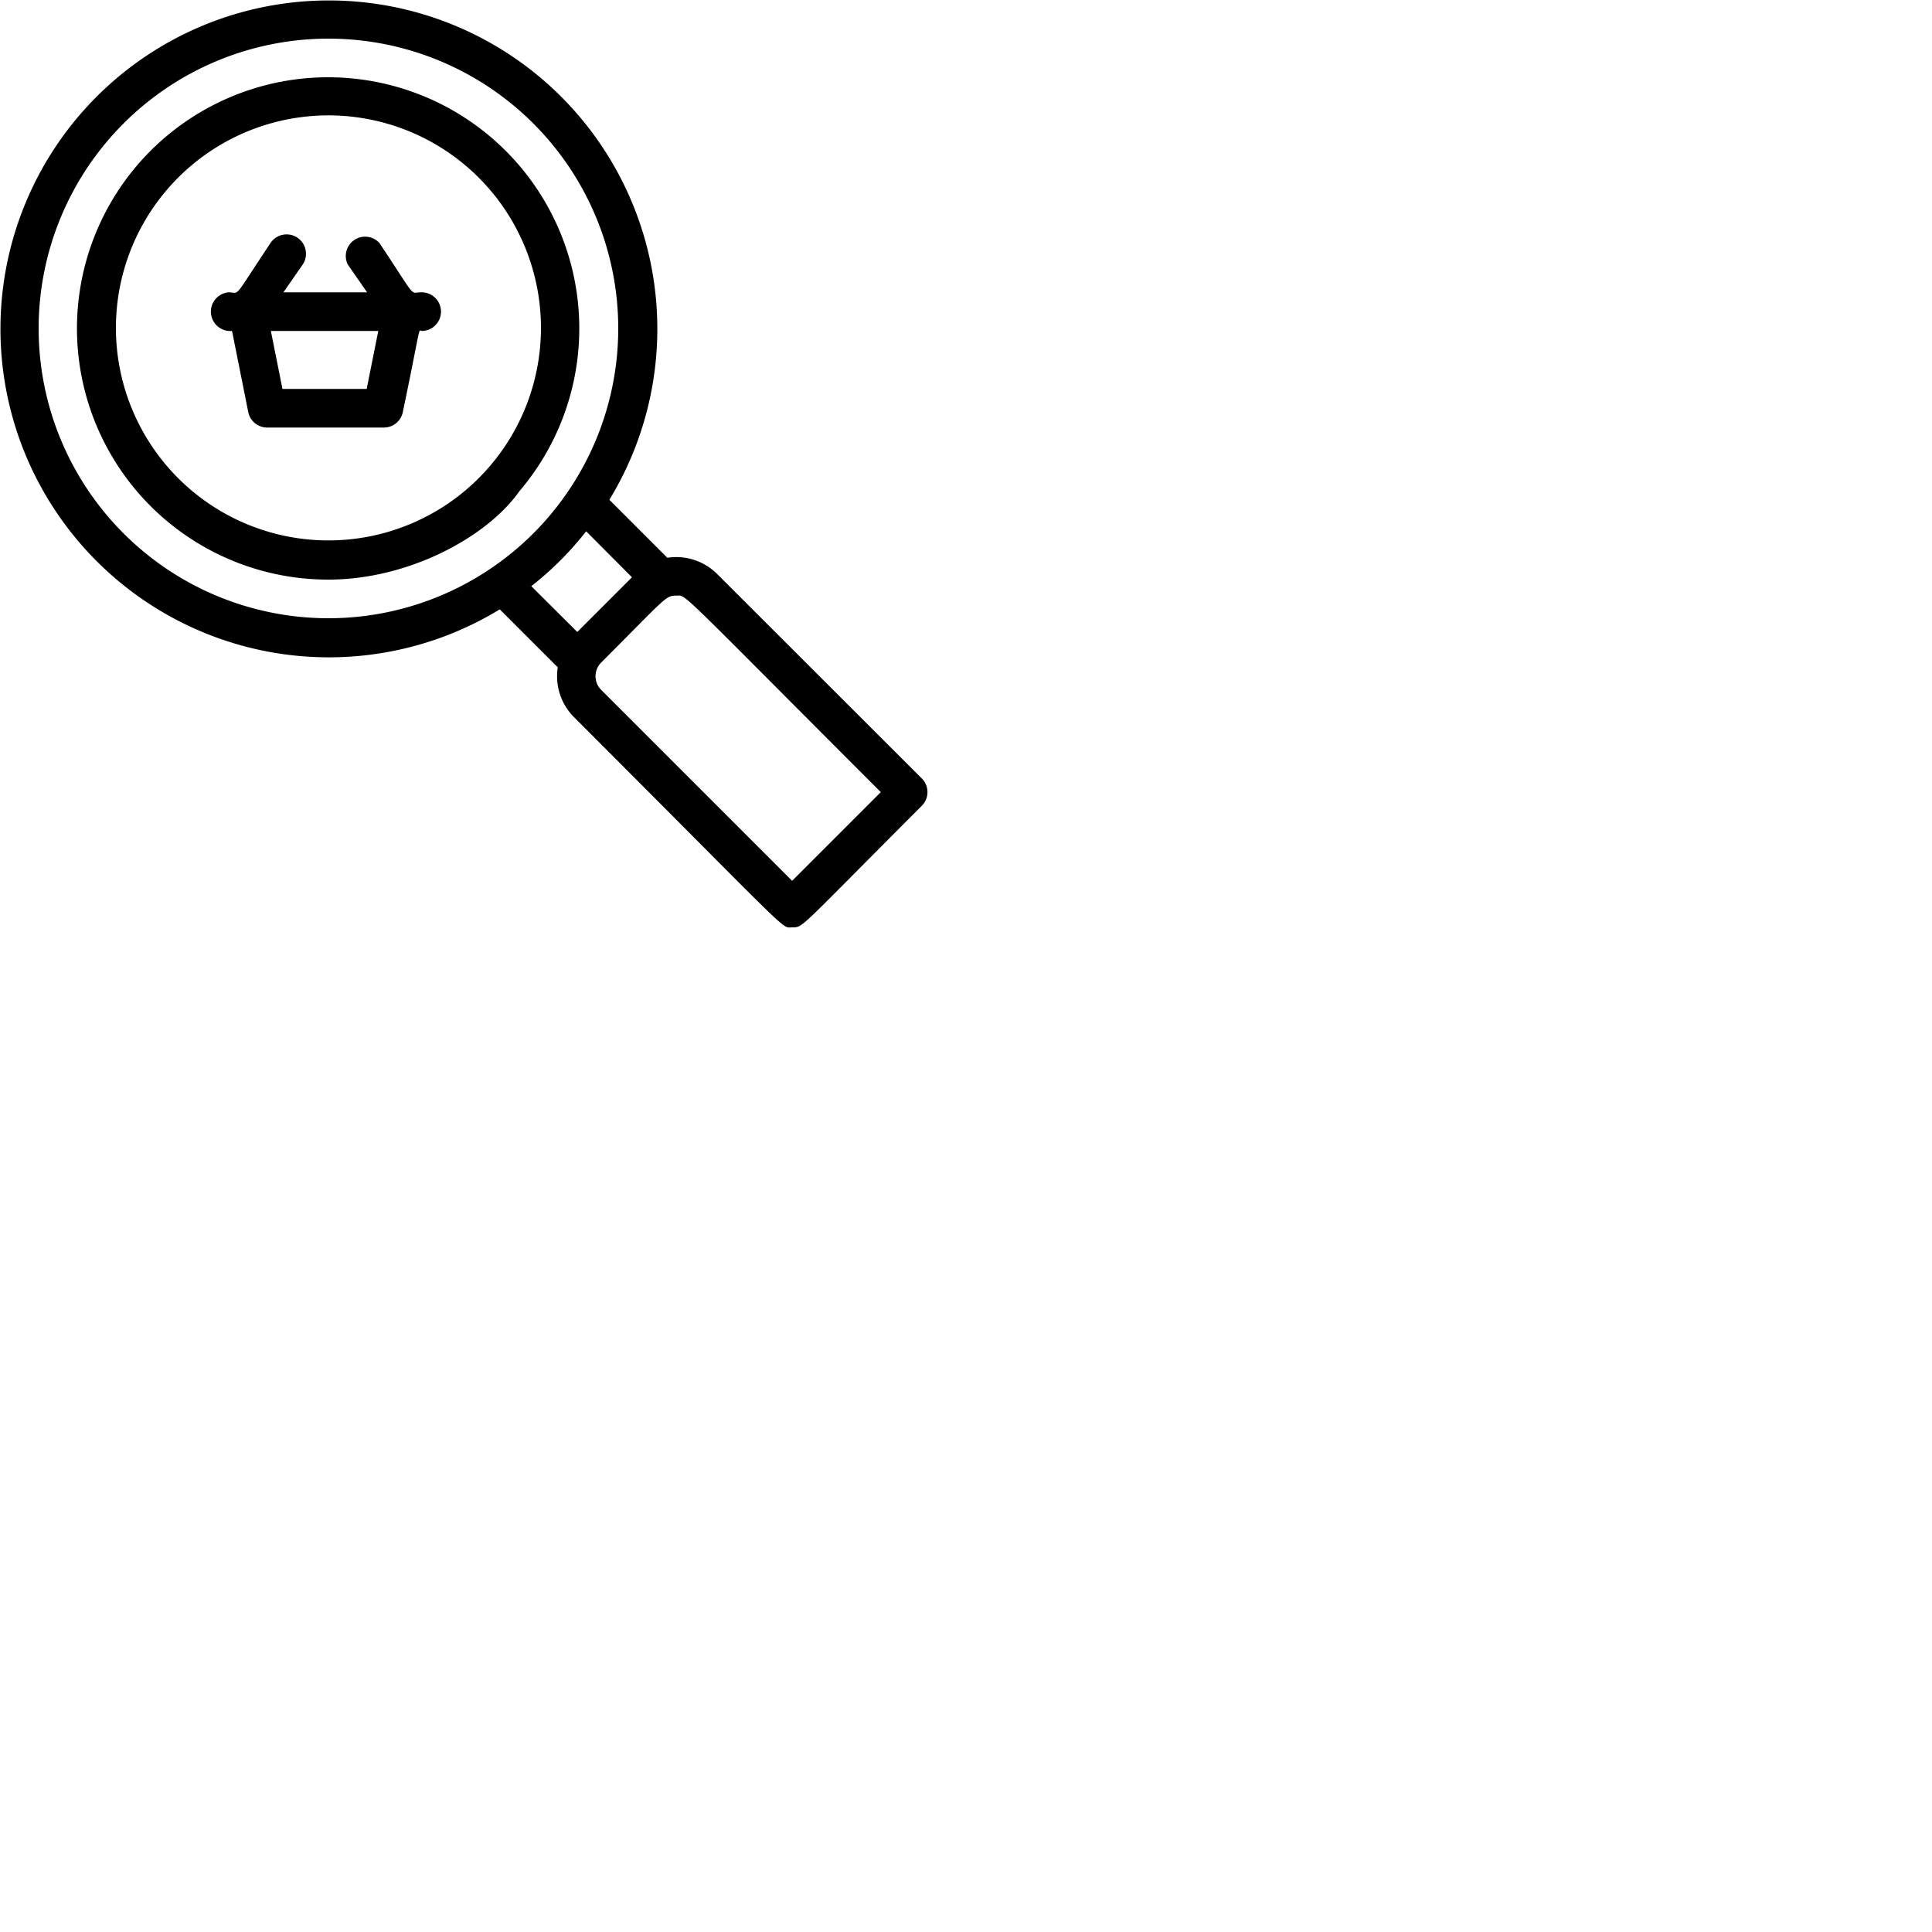 <svg xmlns="http://www.w3.org/2000/svg" viewBox="0 0 100 100"><title>Search</title><g><path d="M26.88,25.43A13,13,0,1,0,17,30C21.16,30,25.22,27.79,26.88,25.43ZM6,17a11,11,0,1,1,18.52,8A11,11,0,0,1,6,17Z"></path><path d="M47.71,40.29,37.12,29.71a3,3,0,0,0-2.58-.84l-3-3a17,17,0,1,0-5.67,5.67l3,3a3,3,0,0,0,.84,2.58C41.23,48.64,40.41,48,41,48s.29.13,6.71-6.29A1,1,0,0,0,47.71,40.29ZM2,17A15,15,0,1,1,17,32,15,15,0,0,1,2,17ZM30.34,27.5l2.37,2.38-2.83,2.83L27.5,30.34A16.59,16.59,0,0,0,30.34,27.5ZM41,45.59l-9.88-9.88a1,1,0,0,1,0-1.42c3.35-3.35,3.32-3.46,3.88-3.46S34.85,30.26,45.59,41Z"></path><path d="M21.8,15.13c-.62,0-.18.42-2.16-2.55A1,1,0,0,0,18,13.69l1,1.44H14.67l1-1.44A1,1,0,0,0,14,12.58c-2,3-1.55,2.55-2.17,2.55a1,1,0,1,0,.18,2l.84,4.2a1,1,0,0,0,1,.8h6a1,1,0,0,0,1-.8c1-4.8.77-4.2,1-4.2A1,1,0,0,0,21.8,15.13Zm-2.82,5H14.62l-.6-3h5.56Z"></path></g></svg>